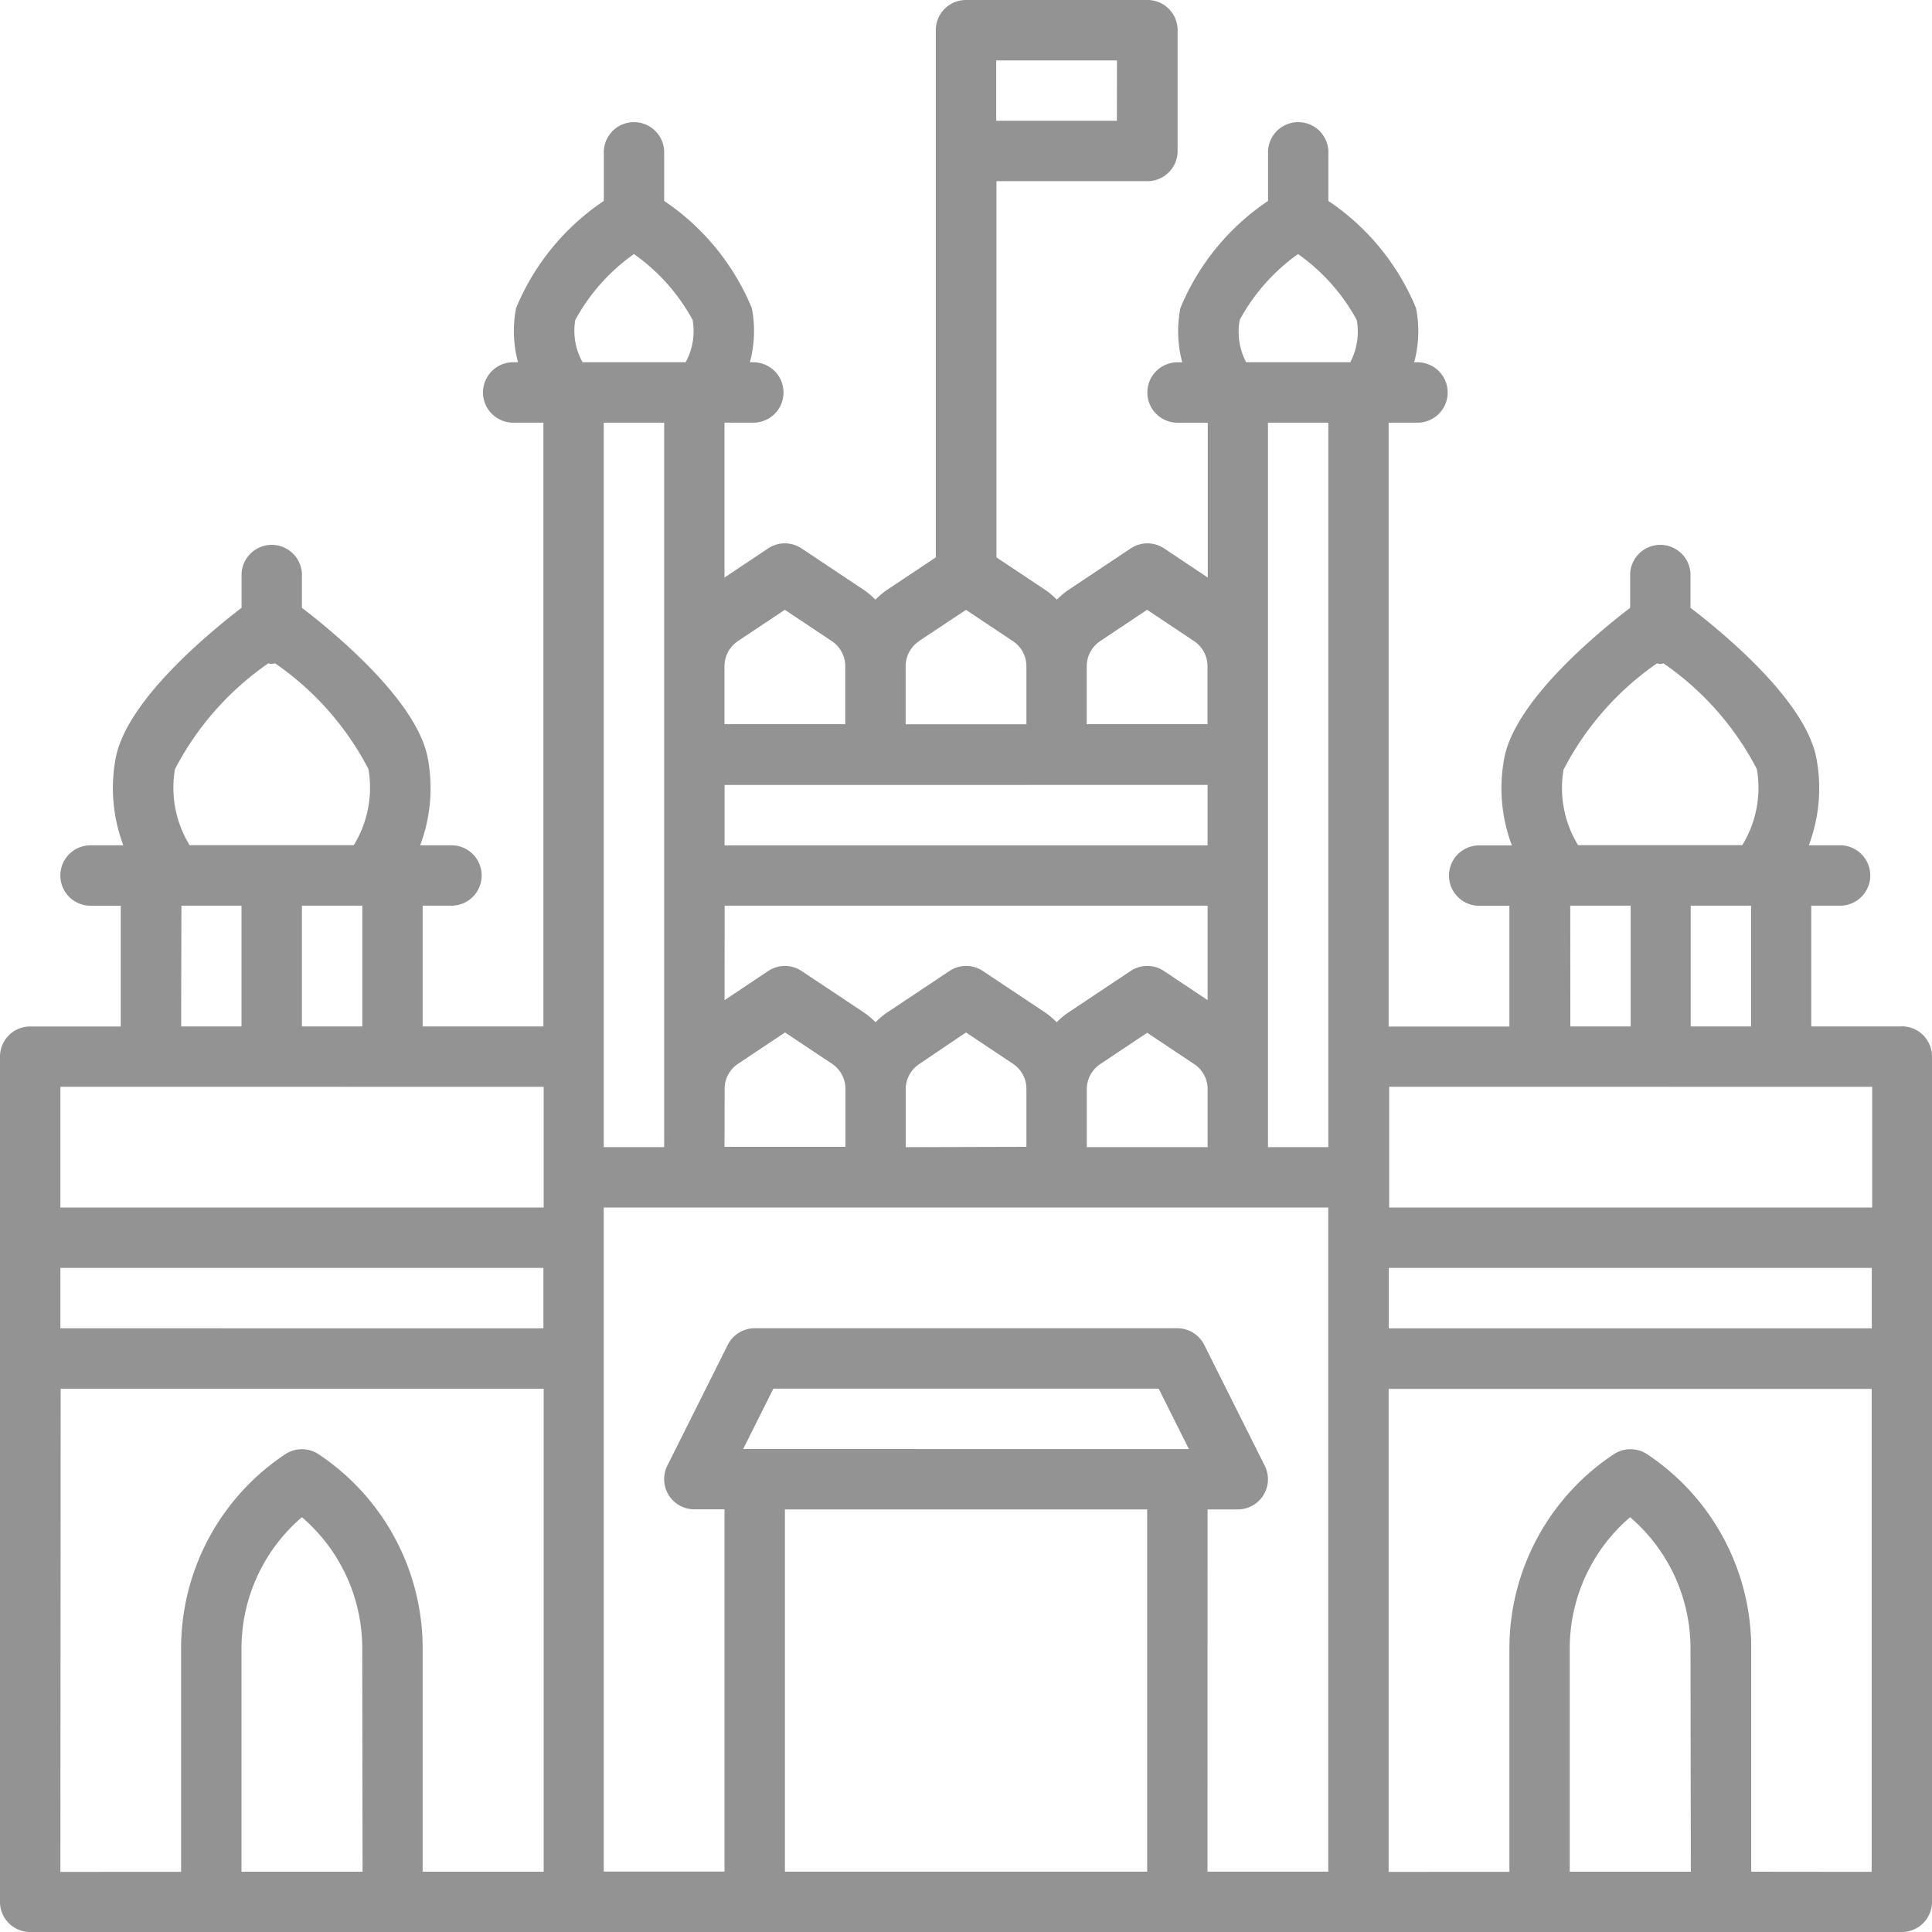 <svg xmlns="http://www.w3.org/2000/svg" width="30" height="30" viewBox="0 0 30 30"><defs><style>.a{fill:#939393;}</style></defs><path class="a" d="M29.531,15.938H28.125V14.063h.469a.469.469,0,0,0,0-.937h-.507a2.511,2.511,0,0,0,.115-1.367c-.177-.88-1.415-1.91-1.952-2.321v-.53a.469.469,0,0,0-.937,0v.53c-.537.411-1.775,1.442-1.952,2.321a2.512,2.512,0,0,0,.115,1.368h-.507a.469.469,0,0,0,0,.938h.469v1.875H21.563V6.563h.469a.469.469,0,0,0,0-.937h-.073a1.853,1.853,0,0,0,.029-.842,3.709,3.709,0,0,0-1.361-1.664V2.344a.469.469,0,0,0-.937,0v.776a3.709,3.709,0,0,0-1.361,1.664,1.853,1.853,0,0,0,.029.842h-.073a.469.469,0,0,0,0,.938h.469V8.968l-.677-.452a.468.468,0,0,0-.52,0l-.989.659a1.391,1.391,0,0,0-.157.136,1.39,1.39,0,0,0-.158-.136l-.78-.52V2.813h2.344a.468.468,0,0,0,.469-.469V.469A.468.468,0,0,0,17.813,0H15a.468.468,0,0,0-.469.469V8.655l-.78.52a1.39,1.39,0,0,0-.157.136,1.39,1.39,0,0,0-.158-.136l-.989-.659a.468.468,0,0,0-.52,0l-.677.452V6.563h.469a.469.469,0,0,0,0-.937h-.075a1.85,1.85,0,0,0,.03-.842A3.712,3.712,0,0,0,10.313,3.12V2.344a.469.469,0,0,0-.937,0V3.12A3.711,3.711,0,0,0,8.014,4.783a1.848,1.848,0,0,0,.03.842H7.969a.469.469,0,0,0,0,.938h.469v9.375H6.563V14.063h.469a.469.469,0,0,0,0-.937H6.524a2.516,2.516,0,0,0,.116-1.367c-.177-.879-1.415-1.909-1.952-2.321v-.53a.469.469,0,0,0-.937,0v.53c-.537.412-1.775,1.442-1.952,2.321a2.516,2.516,0,0,0,.116,1.367H1.406a.469.469,0,0,0,0,.938h.469v1.875H.469A.468.468,0,0,0,0,16.406V29.531A.468.468,0,0,0,.469,30H29.531A.468.468,0,0,0,30,29.531V16.406a.468.468,0,0,0-.469-.469ZM11.54,22.5l.469-.937h5.983l.469.938Zm6.273.938v5.625H12.188V23.438Zm.938,0h.469a.468.468,0,0,0,.419-.678L18.7,20.884a.469.469,0,0,0-.419-.259H11.719a.469.469,0,0,0-.419.259l-.938,1.875a.469.469,0,0,0,.419.678h.469v5.625H9.375V18.75h11.25V29.063H18.75ZM.938,19.688h7.5v.938H.938Zm17.813-7.5v.938h-7.5v-.937Zm1.875-5.625v11.25h-.937V6.563Zm-3.75,11.25v-.9a.467.467,0,0,1,.209-.39l.729-.486.729.486a.467.467,0,0,1,.209.39v.9Zm-2.812,0v-.9a.467.467,0,0,1,.209-.39L15,16.032l.729.486a.467.467,0,0,1,.209.39v.9Zm-2.812-3.75h7.5V15.53l-.677-.452a.468.468,0,0,0-.52,0l-.989.659a1.39,1.39,0,0,0-.158.136,1.39,1.39,0,0,0-.157-.136l-.989-.659a.468.468,0,0,0-.52,0l-.989.659a1.39,1.39,0,0,0-.158.136,1.39,1.39,0,0,0-.158-.136l-.989-.659a.468.468,0,0,0-.52,0l-.677.452Zm0,2.845a.467.467,0,0,1,.209-.39l.729-.486.729.486a.467.467,0,0,1,.209.39v.9H11.25Zm10.313,2.78h7.5v.938h-7.5Zm4.688-3.75V14.063h.938v1.875Zm-1.97-3.995A4.546,4.546,0,0,1,25.73,10.3a.133.133,0,0,0,.1,0,4.529,4.529,0,0,1,1.45,1.641,1.7,1.7,0,0,1-.226,1.182h-2.55A1.7,1.7,0,0,1,24.28,11.943Zm.1,2.12h.938v1.875h-.937Zm4.688,2.813V18.75h-7.5V16.875ZM20.156,3.945a3.014,3.014,0,0,1,.911,1.023,1.022,1.022,0,0,1-.1.657H19.35a1.022,1.022,0,0,1-.1-.657A3.014,3.014,0,0,1,20.156,3.945Zm-3.073,6.01.729-.486.729.486a.467.467,0,0,1,.209.39v.9H16.875v-.9a.467.467,0,0,1,.209-.39Zm.26-8.08H15.469V.938h1.875Zm-3.073,8.08L15,9.47l.729.486a.467.467,0,0,1,.209.39v.9H14.063v-.9a.467.467,0,0,1,.209-.39Zm-2.812,0,.729-.486.729.486a.467.467,0,0,1,.209.39v.9H11.25v-.9A.467.467,0,0,1,11.459,9.955ZM8.933,4.969a3.01,3.01,0,0,1,.911-1.024,3.014,3.014,0,0,1,.911,1.023,1,1,0,0,1-.109.657h-1.6A1,1,0,0,1,8.933,4.969Zm1.38,1.594v11.25H9.375V6.563ZM4.688,15.938V14.063h.938v1.875ZM2.717,11.943A4.543,4.543,0,0,1,4.167,10.3a.433.433,0,0,0,.052.01.437.437,0,0,0,.052-.01,4.534,4.534,0,0,1,1.45,1.641,1.706,1.706,0,0,1-.227,1.182H2.944a1.706,1.706,0,0,1-.227-1.182Zm.1,2.12H3.75v1.875H2.813Zm5.625,2.813V18.75H.938V16.875Zm-7.5,4.688h7.5v7.5H6.563V25.6a3.619,3.619,0,0,0-1.615-3.018.468.468,0,0,0-.52,0A3.619,3.619,0,0,0,2.812,25.6v3.466H.938Zm4.688,7.5H3.75V25.6a2.682,2.682,0,0,1,.938-2.041A2.682,2.682,0,0,1,5.625,25.6Zm20.625,0H24.375V25.6a2.681,2.681,0,0,1,.937-2.041A2.681,2.681,0,0,1,26.25,25.6Zm.938,0V25.6a3.617,3.617,0,0,0-1.615-3.018.468.468,0,0,0-.52,0A3.617,3.617,0,0,0,23.438,25.6v3.466H21.563v-7.5h7.5v7.5Z"/></svg>